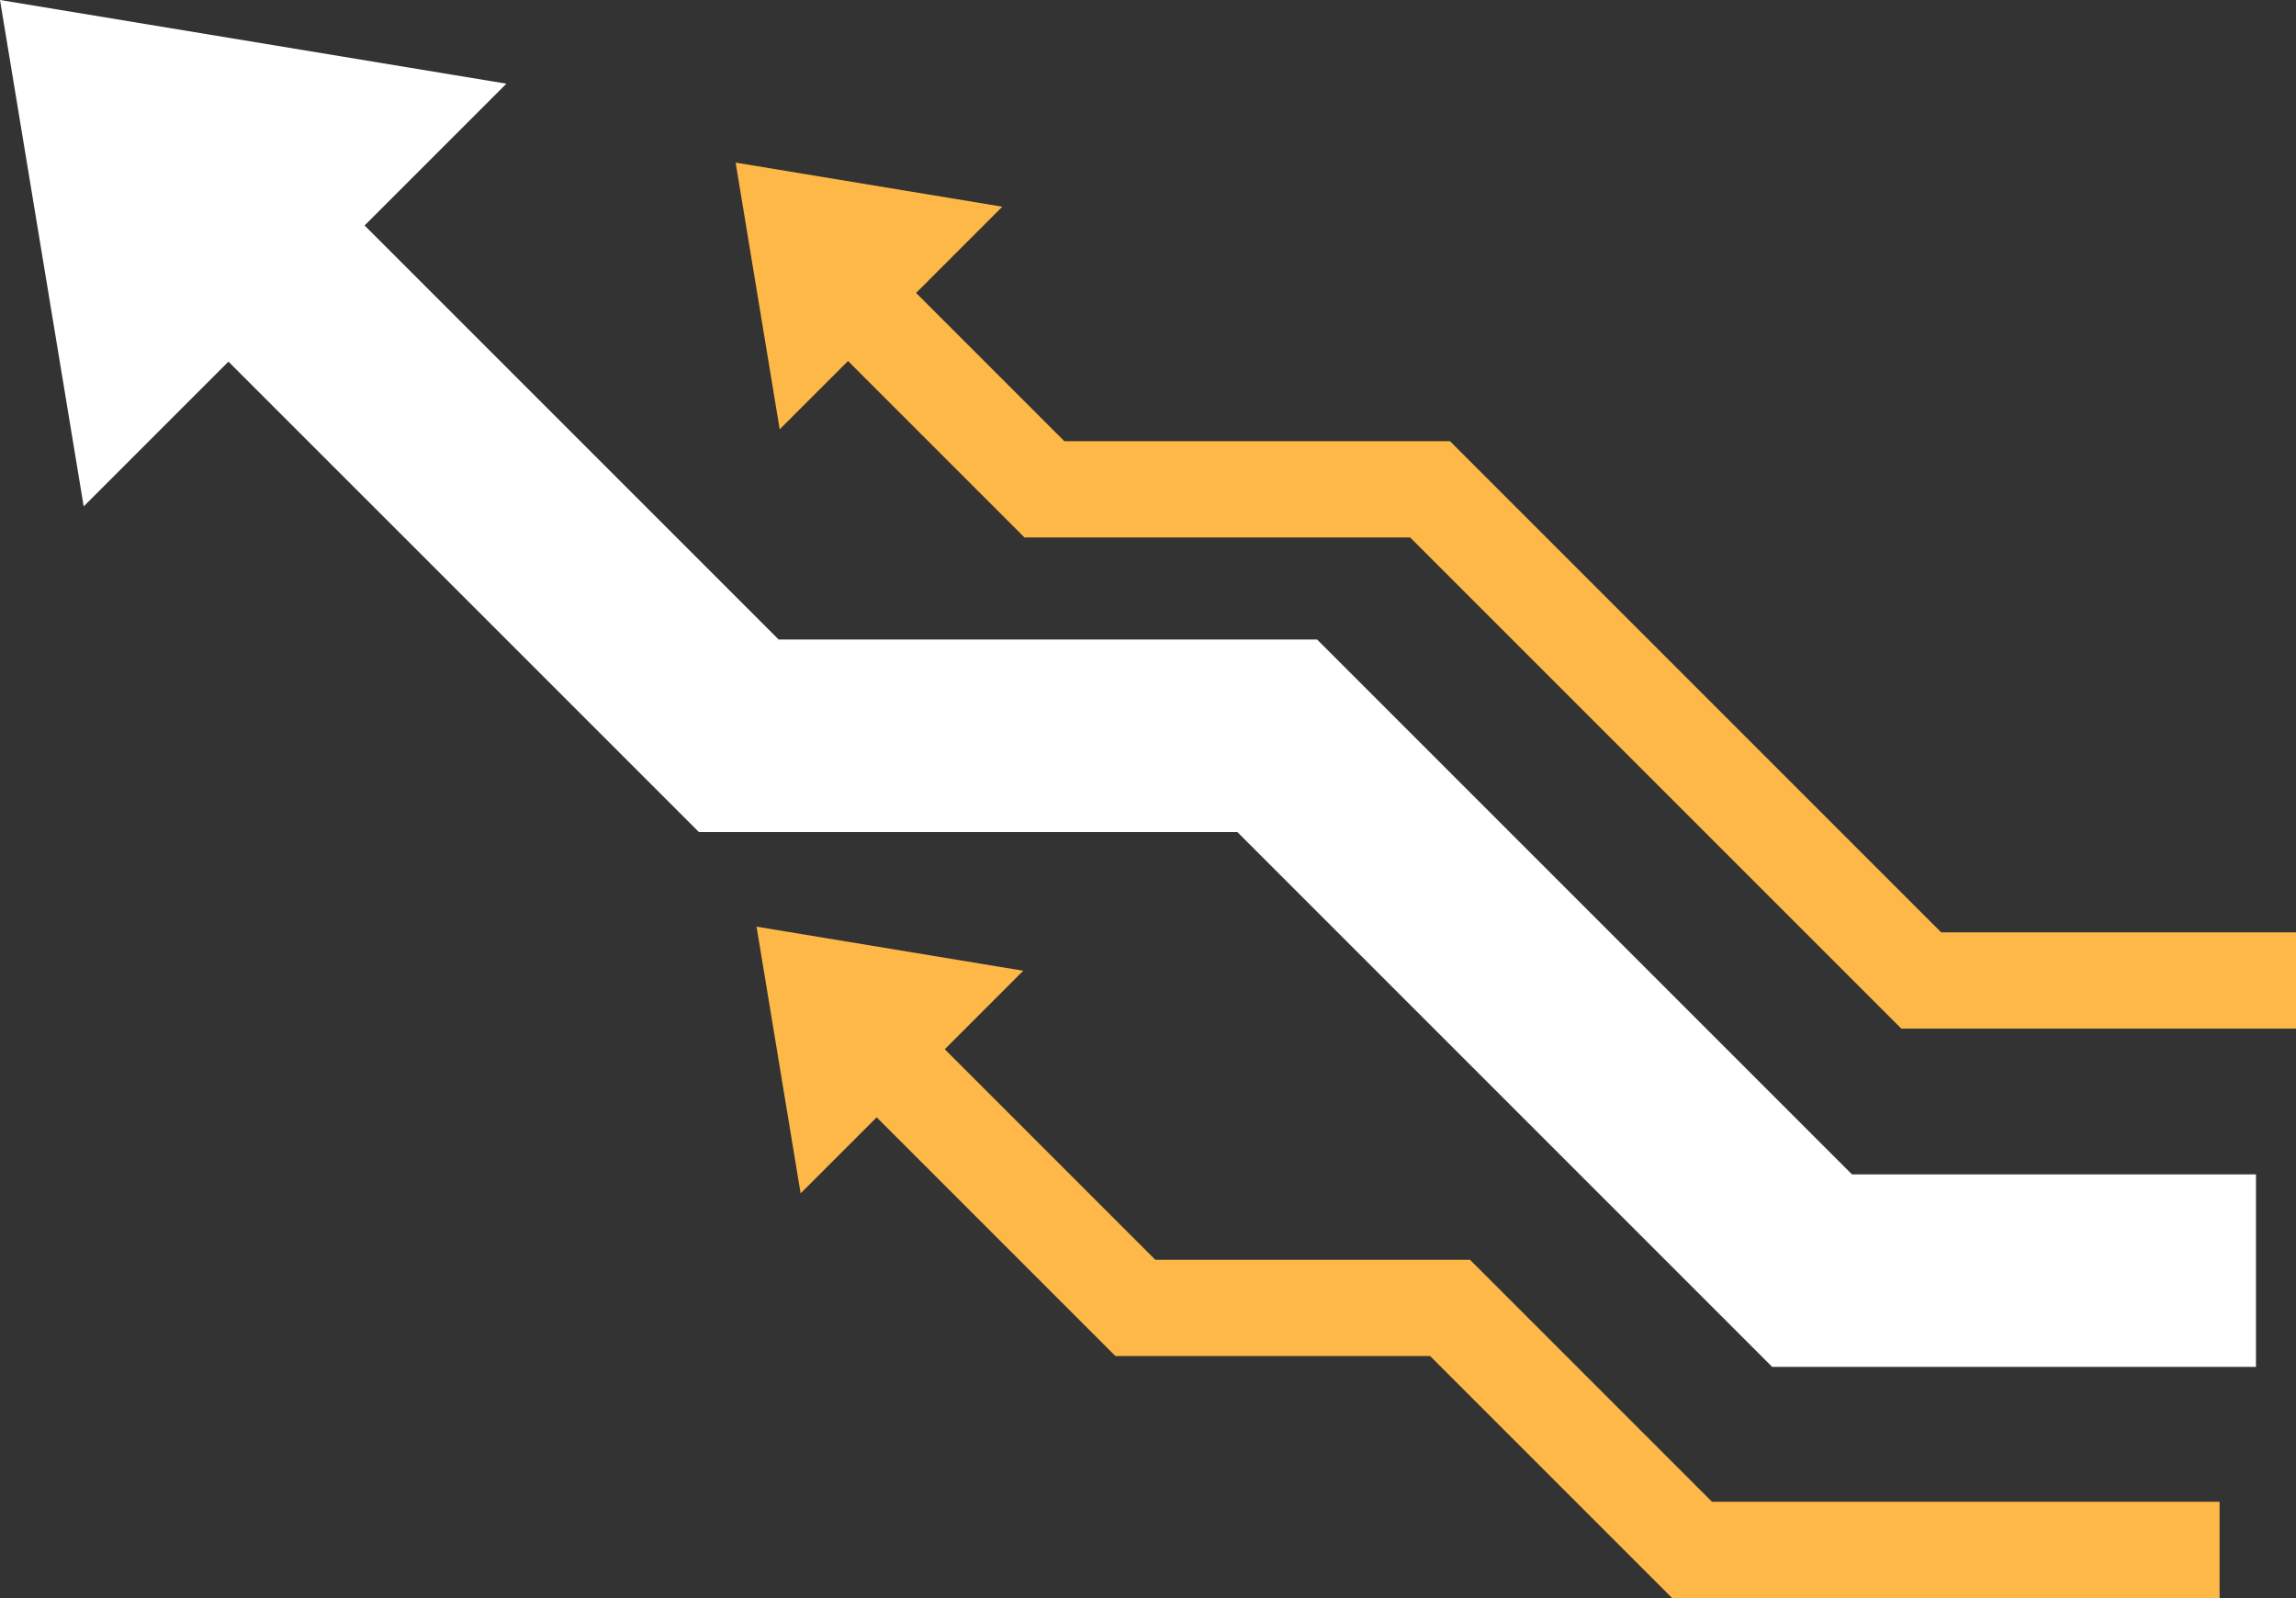 <svg xmlns="http://www.w3.org/2000/svg" width="796.322" height="554.243" viewBox="0 0 796.322 554.243">
  <rect x="0" y="0" width="796.322" height="554.243" fill="#333333" stroke="none"/>
  <g id="grow" transform="translate(0)">
    <g id="Group_216" data-name="Group 216" transform="translate(0)">
      <g id="Group_213" data-name="Group 213" transform="translate(57.852 56.821)">
        <path id="Path_650" data-name="Path 650" d="M544.9,534.06h167.78V467.285H572.563l-185.5-185.5H200.306L35.313,116.795l-47.219,47.219L172.647,348.564h186.76Z" transform="translate(11.906 -116.795)" fill="#fff"/>
      </g>
      <g id="Group_214" data-name="Group 214" transform="translate(292.696 352.551)">
        <path id="Path_651" data-name="Path 651" d="M279.111,407.062H469V373.675H292.942l-83.915-83.915H99.873l-84.39-84.39L-8.126,228.979l94.168,94.168H195.2Z" transform="translate(8.126 -205.37)" fill="#feb848"/>
      </g>
      <g id="Group_215" data-name="Group 215" transform="translate(281.024 88.501)">
        <path id="Path_652" data-name="Path 652" d="M362.346,394.541h136.89V361.153H376.177L205.822,190.8H72.062L7.546,126.283l-23.609,23.609,74.294,74.293h133.76Z" transform="translate(16.063 -126.283)" fill="#feb848"/>
      </g>
      <path id="Path_653" data-name="Path 653" d="M118.323,116.669l92.5,15.288-77.215,77.215Z" transform="translate(136.816 -60.268)" fill="#feb848"/>
      <path id="Path_654" data-name="Path 654" d="M116.15,196.039l92.5,15.288-77.215,77.215Z" transform="translate(146.245 125.359)" fill="#feb848"/>
      <path id="Path_655" data-name="Path 655" d="M169.841,99.776,345.477,128.8,198.868,275.412Z" transform="translate(-169.841 -99.776)" fill="#fff"/>
    </g>
  </g>
</svg>
